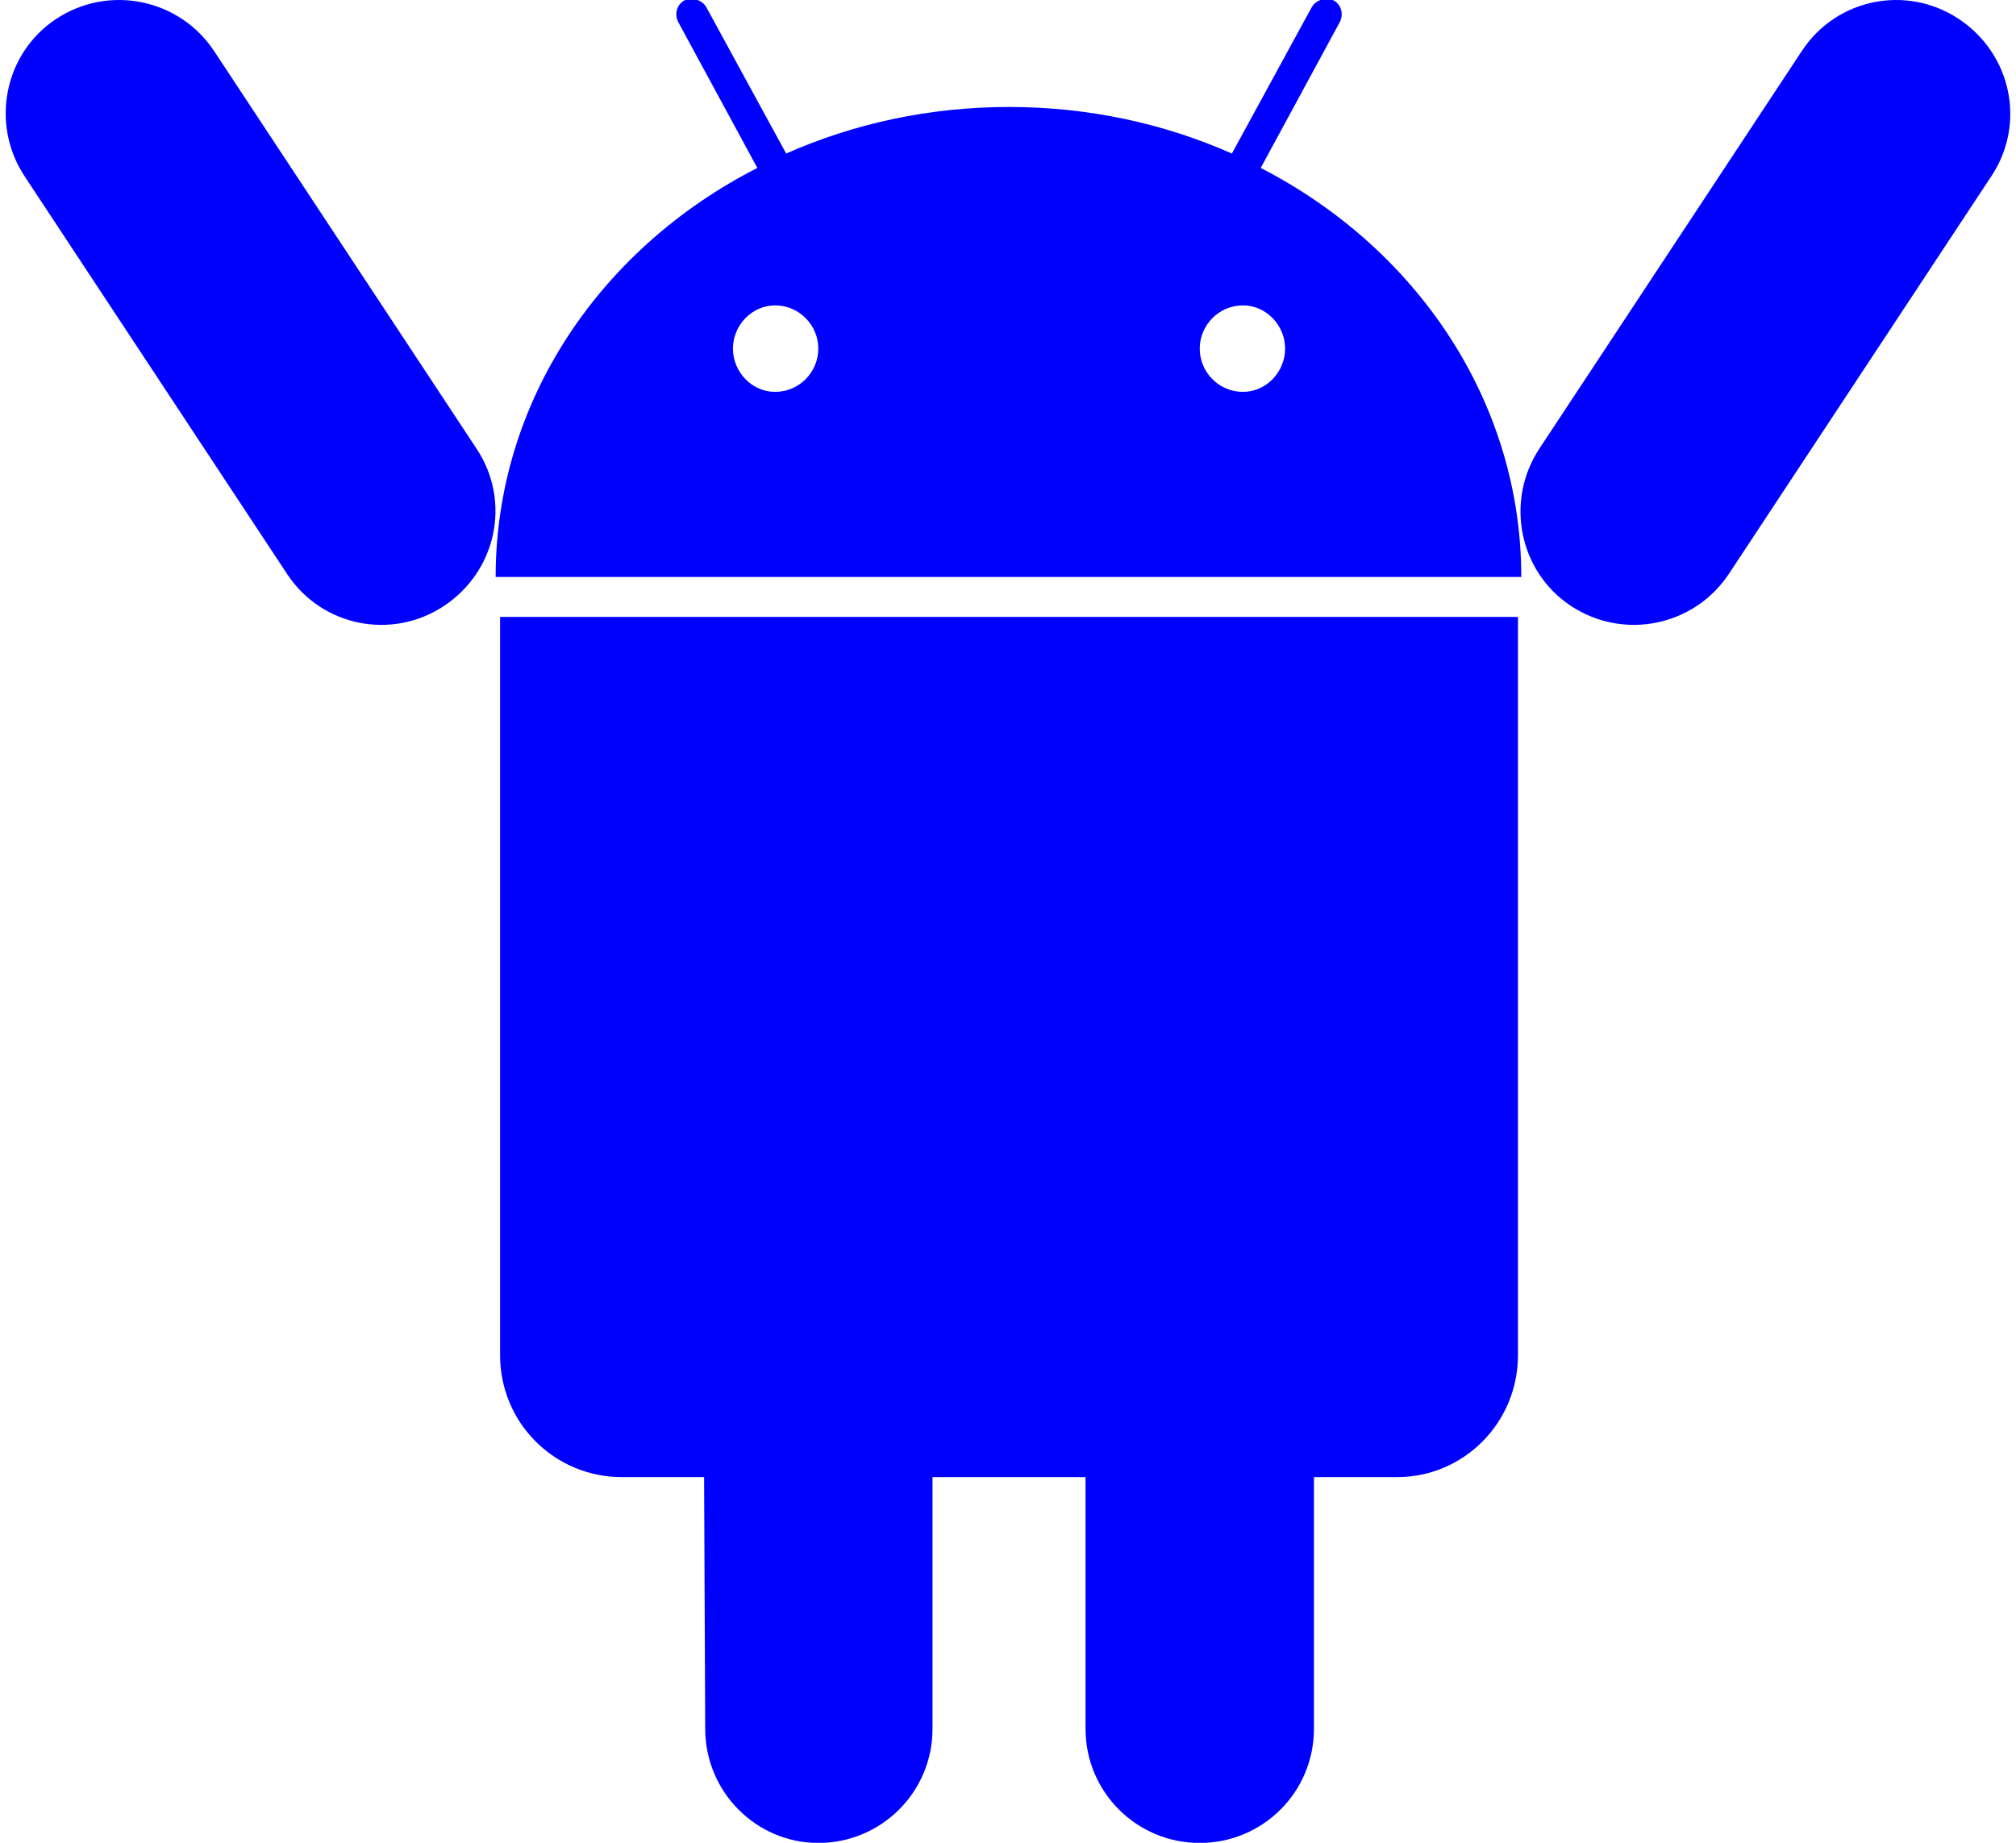 <?xml version="1.0" encoding="UTF-8" standalone="no"?>
<!-- ####################################################################

This file was generates automatically via the 
IconPacks.Browser (MIT-License). 

Visit https://github.com/MahApps/MahApps.Metro.IconPacks and 
https://github.com/MahApps/MahApps.Metro.IconPacks/blob/develop/LICENSE 
for more information.
 
~~~~~~~~~~~~~~~~~~~~~~~~~~~~~~~~~~~~~~~~~~~~~~~~~~~~~~~~~~~~~~~~~~~~~~~~~~
 
Icon-Name: 			Android
Iconpack:			ForkAwesome
Iconpack-Homepage: 	https://forkaweso.me/
Iconpack-License:	https://github.com/ForkAwesome/Fork-Awesome/blob/master/LICENSES

#####################################################################-->

<svg
   width="140"
   height="128"
   version="1.1"
   id="svg4"
   sodipodi:docname="ForkAwesome-Android.svg"
   inkscape:version="1.2.2 (732a01da63, 2022-12-09)"
   viewBox="0 0 140 128"
   xmlns:inkscape="http://www.inkscape.org/namespaces/inkscape"
   xmlns:sodipodi="http://sodipodi.sourceforge.net/DTD/sodipodi-0.dtd"
   xmlns="http://www.w3.org/2000/svg"
   xmlns:svg="http://www.w3.org/2000/svg">
  <defs
     id="defs8" />
  <sodipodi:namedview
     id="namedview6"
     pagecolor="#ffffff"
     bordercolor="#000000"
     borderopacity="0.25"
     inkscape:showpageshadow="2"
     inkscape:pageopacity="0.0"
     inkscape:pagecheckerboard="0"
     inkscape:deskcolor="#d1d1d1"
     showgrid="false"
     showguides="true"
     inkscape:zoom="4.6238154"
     inkscape:cx="56.987569"
     inkscape:cy="62.394359"
     inkscape:window-width="1350"
     inkscape:window-height="1040"
     inkscape:window-x="2745"
     inkscape:window-y="2"
     inkscape:window-maximized="0"
     inkscape:current-layer="svg4" />
  <g
     id="g492"
     transform="translate(0.396)">
    <g
       id="g319"
       transform="translate(5.642)">
      <path
         d="m 493,1053 c 22,0 39,18 39,39 0,21 -17,39 -39,39 -21,0 -38,-18 -38,-39 0,-21 17,-39 38,-39 z m 422,0 c 21,0 38,18 38,39 0,21 -17,39 -38,39 -22,0 -39,-18 -39,-39 0,-21 17,-39 39,-39 z M 1163,850 V 184 c 0,-61 -49,-110 -109,-110 h -75 v -227 c 0,-57 -46,-103 -103,-103 -57,0 -103,46 -103,103 V 74 H 635 v -227 c 0,-57 -46,-103 -103,-103 -56,0 -102,46 -102,103 l -1,227 h -74 c -61,0 -110,49 -110,110 v 666 z m -232,405 c 140,-72 235,-210 235,-369 H 241 c 0,159 95,297 236,369 l -71,131 c -4,7 -2,16 5,20 7,3 16,1 20,-6 l 72,-132 c 61,27 129,42 201,42 72,0 140,-15 201,-42 l 72,132 c 4,7 13,9 20,6 7,-4 9,-13 5,-20 z"
         style="fill:#0000ff;stroke-linejoin:miter"
         id="path2"
         sodipodi:nodetypes="ssssssssssssssssscsscsssccscccssccccccccc"
         transform="matrix(0.077,0,0,-0.077,9.825,108.3)"
         class="UnoptimicedTransforms" />
    </g>
    <path
       d="M 32.71,31.185 14.486,3.566 C 12.07,-0.095 7.166,-1.1 3.505,1.315 -0.092,3.689 -1.097,8.593 1.319,12.254 L 19.543,39.873 c 2.416,3.661 7.278,4.602 10.874,2.228 3.661,-2.416 4.708,-7.256 2.293,-10.917 z"
       style="fill:#0000ff;stroke-linejoin:miter"
       id="path329"
       sodipodi:nodetypes="sccccss" />
    <path
       d="M 137.905,12.22 119.68,39.839 c -2.416,3.661 -7.32,4.666 -10.981,2.25 -3.597,-2.373 -4.602,-7.278 -2.186,-10.939 L 124.738,3.532 c 2.416,-3.661 7.278,-4.602 10.874,-2.228 3.661,2.416 4.708,7.256 2.293,10.917 z"
       style="fill:#0000ff;stroke-linejoin:miter"
       id="path329-0"
       sodipodi:nodetypes="sccccss" />
  </g>
</svg>
